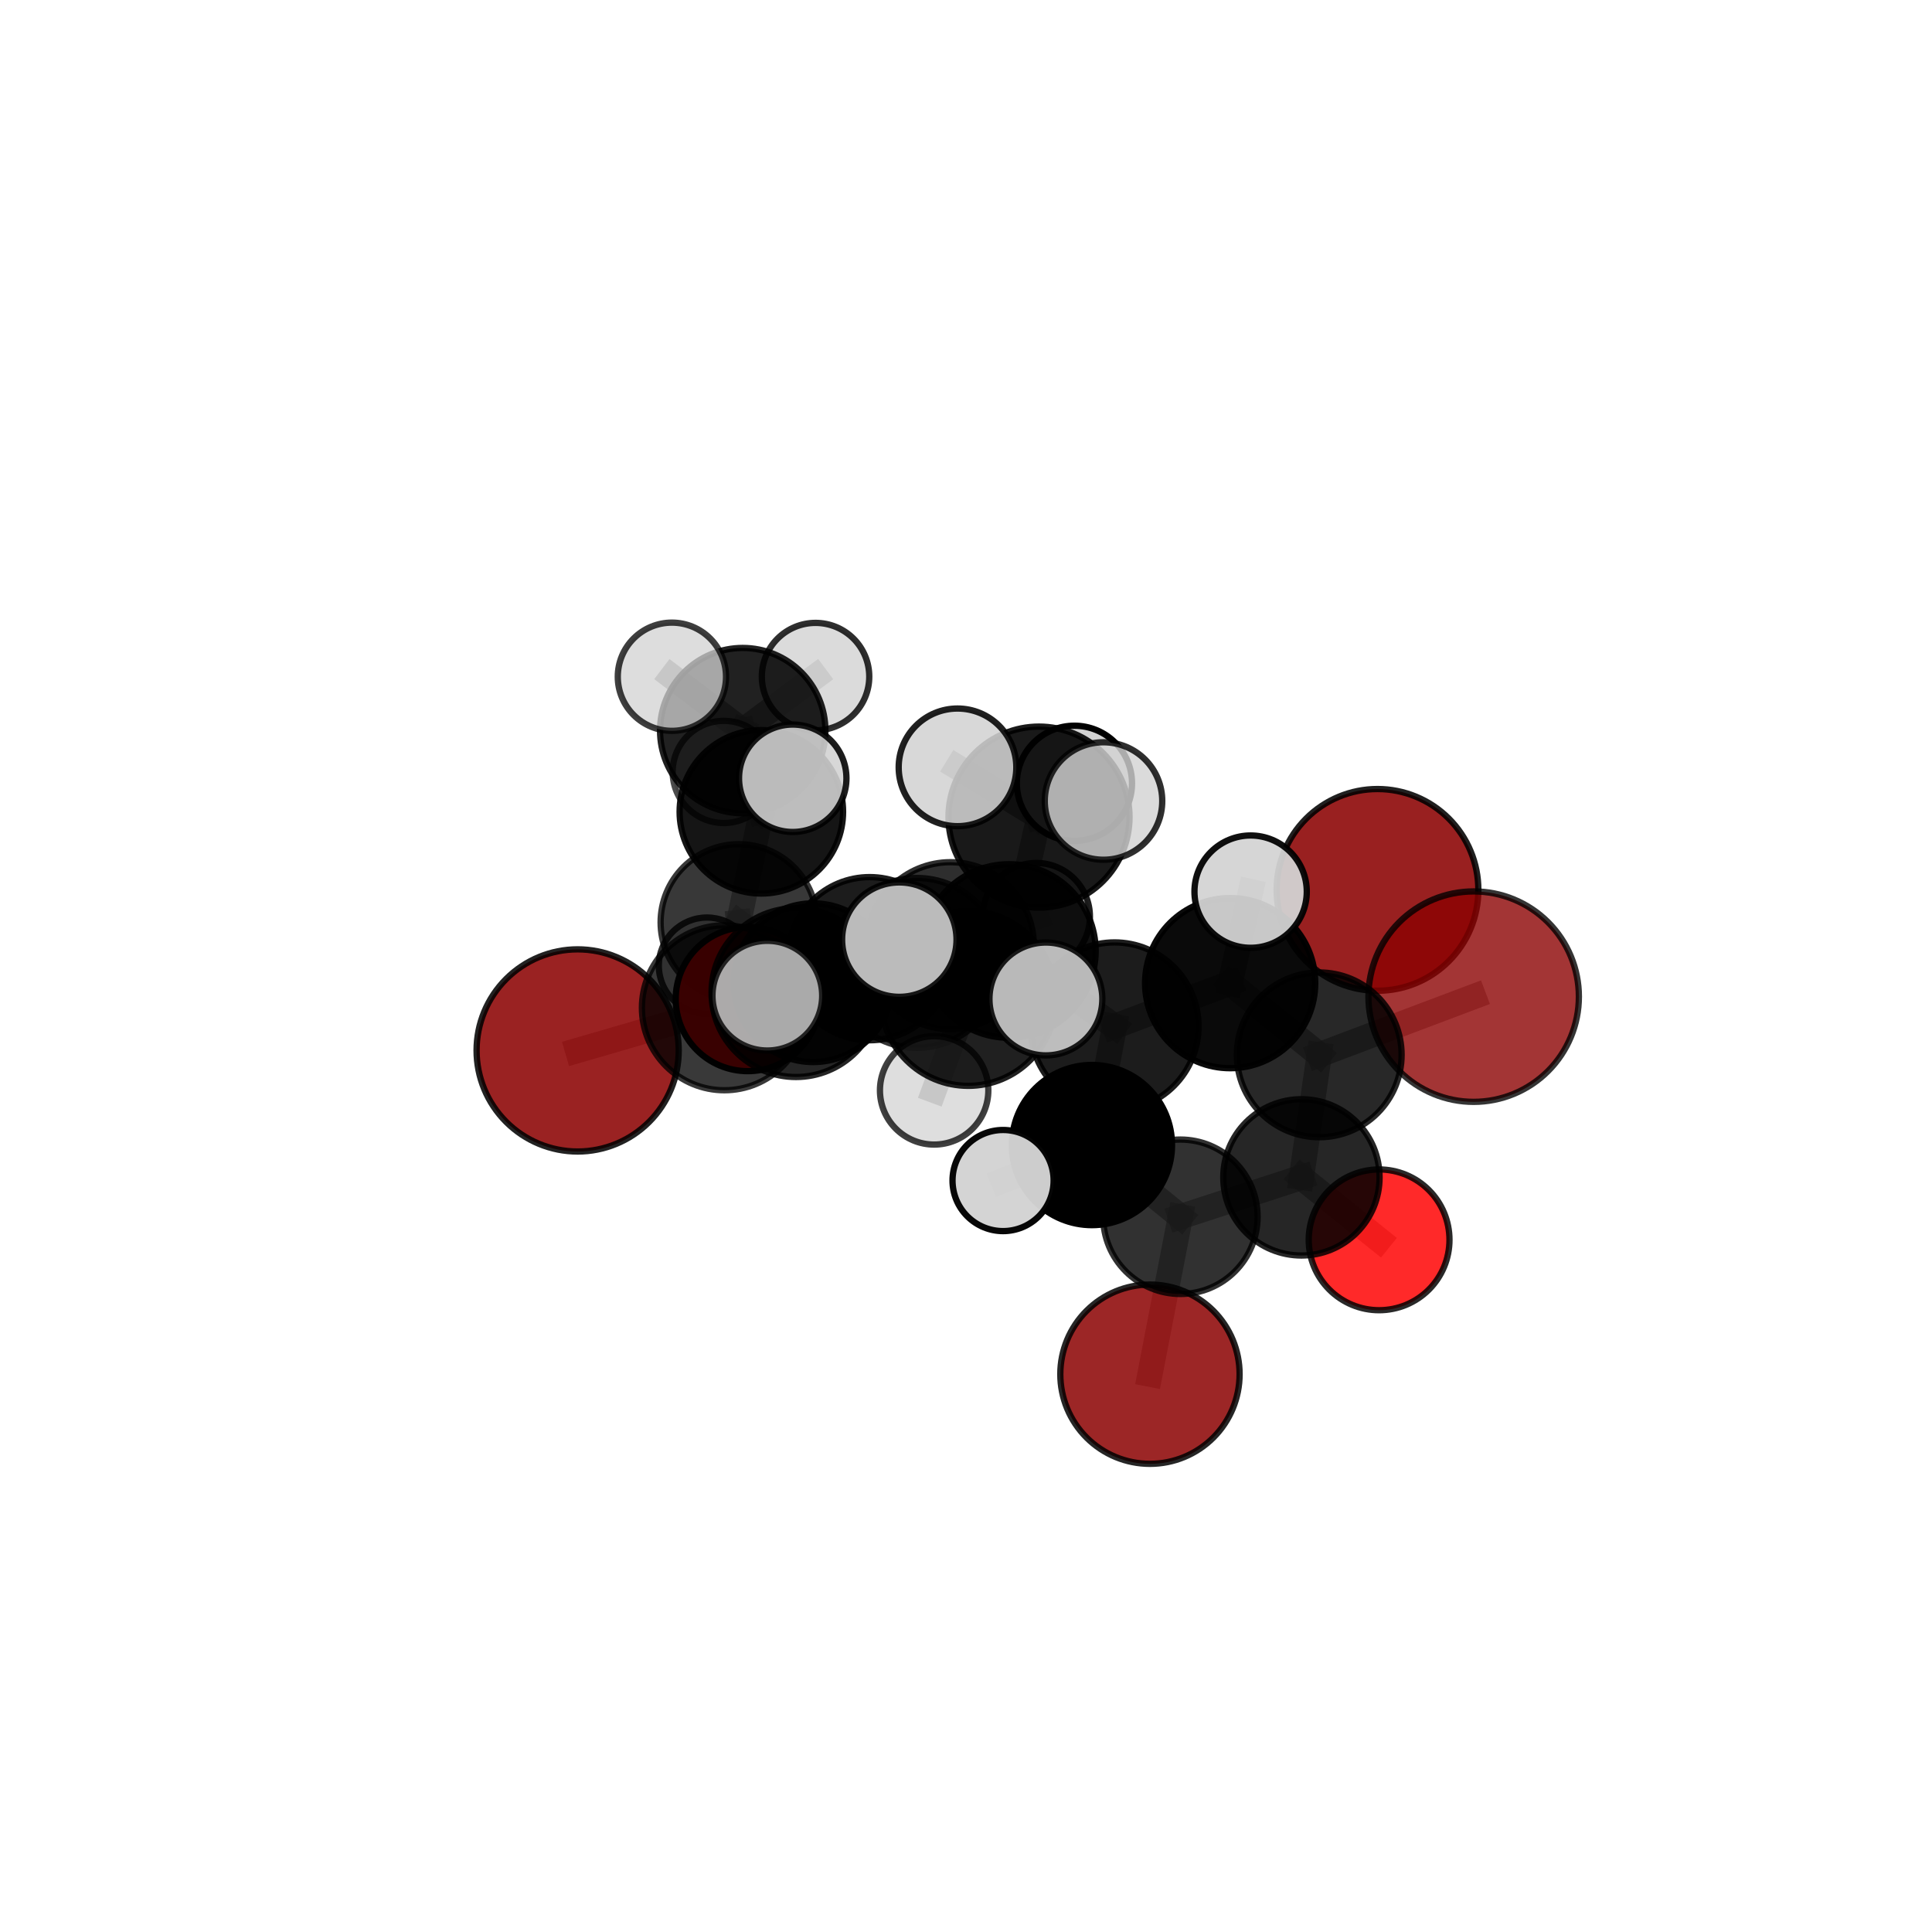 <?xml version="1.0" encoding="utf-8" standalone="no"?>
<!DOCTYPE svg PUBLIC "-//W3C//DTD SVG 1.1//EN"
  "http://www.w3.org/Graphics/SVG/1.1/DTD/svg11.dtd">
<svg xmlns:xlink="http://www.w3.org/1999/xlink" width="153pt" height="153pt" viewBox="0 0 153 153" xmlns="http://www.w3.org/2000/svg" version="1.1">
 <defs>
  <style type="text/css">*{stroke-linejoin: round; stroke-linecap: butt}</style>
 </defs>
 <g id="figure_1">
  <g id="patch_1">
   <path d="M 0 153 
L 153 153 
L 153 0 
L 0 0 
L 0 153 
z
" style="fill: none"/>
  </g>
  <g id="patch_2">
   <path d="M 7.2 145.8 
L 145.8 145.8 
L 145.8 7.2 
L 7.2 7.2 
L 7.2 145.8 
z
" style="fill: none"/>
  </g>
  <g id="axes_1">
   <g id="line2d_1">
    <path d="M 91.068 108.826 
L 93.478 96.359 
" clip-path="url(#pe16edb59bc)" style="fill: none; stroke: #808080; stroke-opacity: 0.591; stroke-width: 2; stroke-linecap: square"/>
   </g>
   <g id="line2d_2">
    <path d="M 93.478 96.359 
L 103.063 93.239 
" clip-path="url(#pe16edb59bc)" style="fill: none; stroke: #808080; stroke-opacity: 0.627; stroke-width: 2; stroke-linecap: square"/>
   </g>
   <g id="line2d_3">
    <path d="M 116.703 78.926 
L 104.474 83.535 
" clip-path="url(#pe16edb59bc)" style="fill: none; stroke: #808080; stroke-opacity: 0.688; stroke-width: 2; stroke-linecap: square"/>
   </g>
   <g id="line2d_4">
    <path d="M 104.474 83.535 
L 103.063 93.239 
" clip-path="url(#pe16edb59bc)" style="fill: none; stroke: #808080; stroke-opacity: 0.656; stroke-width: 2; stroke-linecap: square"/>
   </g>
   <g id="line2d_5">
    <path d="M 45.746 83.186 
L 57.366 79.808 
" clip-path="url(#pe16edb59bc)" style="fill: none; stroke: #808080; stroke-opacity: 0.669; stroke-width: 2; stroke-linecap: square"/>
   </g>
   <g id="line2d_6">
    <path d="M 109.215 98.186 
L 103.063 93.239 
" clip-path="url(#pe16edb59bc)" style="fill: none; stroke: #808080; stroke-opacity: 0.618; stroke-width: 2; stroke-linecap: square"/>
   </g>
   <g id="line2d_7">
    <path d="M 59.218 79.121 
L 64.395 77.822 
" clip-path="url(#pe16edb59bc)" style="fill: none; stroke: #808080; stroke-opacity: 0.634; stroke-width: 2; stroke-linecap: square"/>
   </g>
   <g id="line2d_8">
    <path d="M 59.218 79.121 
L 58.502 73.041 
" clip-path="url(#pe16edb59bc)" style="fill: none; stroke: #808080; stroke-opacity: 0.627; stroke-width: 2; stroke-linecap: square"/>
   </g>
   <g id="line2d_9">
    <path d="M 58.502 73.041 
L 60.293 64.289 
" clip-path="url(#pe16edb59bc)" style="fill: none; stroke: #808080; stroke-opacity: 0.652; stroke-width: 2; stroke-linecap: square"/>
   </g>
   <g id="line2d_10">
    <path d="M 58.502 73.041 
L 55.984 76.472 
" clip-path="url(#pe16edb59bc)" style="fill: none; stroke: #808080; stroke-opacity: 0.617; stroke-width: 2; stroke-linecap: square"/>
   </g>
   <g id="line2d_11">
    <path d="M 79.897 75.312 
L 88.262 81.286 
" clip-path="url(#pe16edb59bc)" style="fill: none; stroke: #808080; stroke-opacity: 0.716; stroke-width: 2; stroke-linecap: square"/>
   </g>
   <g id="line2d_12">
    <path d="M 79.897 75.312 
L 72.617 76.253 
" clip-path="url(#pe16edb59bc)" style="fill: none; stroke: #808080; stroke-opacity: 0.721; stroke-width: 2; stroke-linecap: square"/>
   </g>
   <g id="line2d_13">
    <path d="M 79.897 75.312 
L 82.281 64.709 
" clip-path="url(#pe16edb59bc)" style="fill: none; stroke: #808080; stroke-opacity: 0.756; stroke-width: 2; stroke-linecap: square"/>
   </g>
   <g id="line2d_14">
    <path d="M 79.897 75.312 
L 76.679 79.067 
" clip-path="url(#pe16edb59bc)" style="fill: none; stroke: #808080; stroke-opacity: 0.737; stroke-width: 2; stroke-linecap: square"/>
   </g>
   <g id="line2d_15">
    <path d="M 88.262 81.286 
L 97.419 77.857 
" clip-path="url(#pe16edb59bc)" style="fill: none; stroke: #808080; stroke-opacity: 0.706; stroke-width: 2; stroke-linecap: square"/>
   </g>
   <g id="line2d_16">
    <path d="M 88.262 81.286 
L 86.472 90.679 
" clip-path="url(#pe16edb59bc)" style="fill: none; stroke: #808080; stroke-opacity: 0.677; stroke-width: 2; stroke-linecap: square"/>
   </g>
   <g id="line2d_17">
    <path d="M 72.617 76.253 
L 63.034 78.604 
" clip-path="url(#pe16edb59bc)" style="fill: none; stroke: #808080; stroke-opacity: 0.707; stroke-width: 2; stroke-linecap: square"/>
   </g>
   <g id="line2d_18">
    <path d="M 72.617 76.253 
L 75.265 74.89 
" clip-path="url(#pe16edb59bc)" style="fill: none; stroke: #808080; stroke-opacity: 0.701; stroke-width: 2; stroke-linecap: square"/>
   </g>
   <g id="line2d_19">
    <path d="M 82.281 64.709 
L 75.827 60.768 
" clip-path="url(#pe16edb59bc)" style="fill: none; stroke: #808080; stroke-opacity: 0.79; stroke-width: 2; stroke-linecap: square"/>
   </g>
   <g id="line2d_20">
    <path d="M 82.281 64.709 
L 87.39 63.434 
" clip-path="url(#pe16edb59bc)" style="fill: none; stroke: #808080; stroke-opacity: 0.789; stroke-width: 2; stroke-linecap: square"/>
   </g>
   <g id="line2d_21">
    <path d="M 82.281 64.709 
L 85.086 62.032 
" clip-path="url(#pe16edb59bc)" style="fill: none; stroke: #808080; stroke-opacity: 0.777; stroke-width: 2; stroke-linecap: square"/>
   </g>
   <g id="line2d_22">
    <path d="M 76.679 79.067 
L 71.219 74.412 
" clip-path="url(#pe16edb59bc)" style="fill: none; stroke: #808080; stroke-opacity: 0.754; stroke-width: 2; stroke-linecap: square"/>
   </g>
   <g id="line2d_23">
    <path d="M 76.679 79.067 
L 73.977 86.349 
" clip-path="url(#pe16edb59bc)" style="fill: none; stroke: #808080; stroke-opacity: 0.725; stroke-width: 2; stroke-linecap: square"/>
   </g>
   <g id="line2d_24">
    <path d="M 76.679 79.067 
L 82.826 79.11 
" clip-path="url(#pe16edb59bc)" style="fill: none; stroke: #808080; stroke-opacity: 0.746; stroke-width: 2; stroke-linecap: square"/>
   </g>
   <g id="line2d_25">
    <path d="M 97.419 77.857 
L 104.474 83.535 
" clip-path="url(#pe16edb59bc)" style="fill: none; stroke: #808080; stroke-opacity: 0.696; stroke-width: 2; stroke-linecap: square"/>
   </g>
   <g id="line2d_26">
    <path d="M 97.419 77.857 
L 99.039 70.612 
" clip-path="url(#pe16edb59bc)" style="fill: none; stroke: #808080; stroke-opacity: 0.729; stroke-width: 2; stroke-linecap: square"/>
   </g>
   <g id="line2d_27">
    <path d="M 86.472 90.679 
L 93.478 96.359 
" clip-path="url(#pe16edb59bc)" style="fill: none; stroke: #808080; stroke-opacity: 0.638; stroke-width: 2; stroke-linecap: square"/>
   </g>
   <g id="line2d_28">
    <path d="M 86.472 90.679 
L 79.436 93.49 
" clip-path="url(#pe16edb59bc)" style="fill: none; stroke: #808080; stroke-opacity: 0.649; stroke-width: 2; stroke-linecap: square"/>
   </g>
   <g id="line2d_29">
    <path d="M 63.034 78.604 
L 57.366 79.808 
" clip-path="url(#pe16edb59bc)" style="fill: none; stroke: #808080; stroke-opacity: 0.693; stroke-width: 2; stroke-linecap: square"/>
   </g>
   <g id="line2d_30">
    <path d="M 63.034 78.604 
L 60.766 78.85 
" clip-path="url(#pe16edb59bc)" style="fill: none; stroke: #808080; stroke-opacity: 0.713; stroke-width: 2; stroke-linecap: square"/>
   </g>
   <g id="line2d_31">
    <path d="M 75.265 74.89 
L 68.873 75.92 
" clip-path="url(#pe16edb59bc)" style="fill: none; stroke: #808080; stroke-opacity: 0.682; stroke-width: 2; stroke-linecap: square"/>
   </g>
   <g id="line2d_32">
    <path d="M 75.265 74.89 
L 82.069 72.587 
" clip-path="url(#pe16edb59bc)" style="fill: none; stroke: #808080; stroke-opacity: 0.696; stroke-width: 2; stroke-linecap: square"/>
   </g>
   <g id="line2d_33">
    <path d="M 68.873 75.92 
L 64.395 77.822 
" clip-path="url(#pe16edb59bc)" style="fill: none; stroke: #808080; stroke-opacity: 0.658; stroke-width: 2; stroke-linecap: square"/>
   </g>
   <g id="line2d_34">
    <path d="M 60.293 64.289 
L 58.818 57.859 
" clip-path="url(#pe16edb59bc)" style="fill: none; stroke: #808080; stroke-opacity: 0.678; stroke-width: 2; stroke-linecap: square"/>
   </g>
   <g id="line2d_35">
    <path d="M 60.293 64.289 
L 62.779 61.633 
" clip-path="url(#pe16edb59bc)" style="fill: none; stroke: #808080; stroke-opacity: 0.686; stroke-width: 2; stroke-linecap: square"/>
   </g>
   <g id="line2d_36">
    <path d="M 58.818 57.859 
L 57.316 61.132 
" clip-path="url(#pe16edb59bc)" style="fill: none; stroke: #808080; stroke-opacity: 0.668; stroke-width: 2; stroke-linecap: square"/>
   </g>
   <g id="line2d_37">
    <path d="M 58.818 57.859 
L 53.21 53.592 
" clip-path="url(#pe16edb59bc)" style="fill: none; stroke: #808080; stroke-opacity: 0.696; stroke-width: 2; stroke-linecap: square"/>
   </g>
   <g id="line2d_38">
    <path d="M 58.818 57.859 
L 64.585 53.582 
" clip-path="url(#pe16edb59bc)" style="fill: none; stroke: #808080; stroke-opacity: 0.692; stroke-width: 2; stroke-linecap: square"/>
   </g>
   <g id="Path3DCollection_1">
    <path d="M 57.316 65.178 
C 58.389 65.178 59.419 64.752 60.177 63.993 
C 60.936 63.234 61.363 62.205 61.363 61.132 
C 61.363 60.058 60.936 59.029 60.177 58.27 
C 59.419 57.511 58.389 57.085 57.316 57.085 
C 56.243 57.085 55.213 57.511 54.455 58.27 
C 53.696 59.029 53.269 60.058 53.269 61.132 
C 53.269 62.205 53.696 63.234 54.455 63.993 
C 55.213 64.752 56.243 65.178 57.316 65.178 
z
" clip-path="url(#pe16edb59bc)" style="fill: #d3d3d3; fill-opacity: 0.7; stroke: #000000; stroke-opacity: 0.7; stroke-width: 0.5"/>
    <path d="M 64.585 57.837 
C 65.713 57.837 66.795 57.388 67.593 56.591 
C 68.391 55.793 68.839 54.711 68.839 53.582 
C 68.839 52.454 68.391 51.372 67.593 50.574 
C 66.795 49.777 65.713 49.328 64.585 49.328 
C 63.457 49.328 62.375 49.777 61.577 50.574 
C 60.779 51.372 60.331 52.454 60.331 53.582 
C 60.331 54.711 60.779 55.793 61.577 56.591 
C 62.375 57.388 63.457 57.837 64.585 57.837 
z
" clip-path="url(#pe16edb59bc)" style="fill: #d3d3d3; fill-opacity: 0.82; stroke: #000000; stroke-opacity: 0.82; stroke-width: 0.5"/>
    <path d="M 58.818 64.406 
C 60.554 64.406 62.219 63.716 63.447 62.489 
C 64.675 61.261 65.365 59.595 65.365 57.859 
C 65.365 56.123 64.675 54.457 63.447 53.23 
C 62.219 52.002 60.554 51.312 58.818 51.312 
C 57.081 51.312 55.416 52.002 54.188 53.23 
C 52.96 54.457 52.271 56.123 52.271 57.859 
C 52.271 59.595 52.96 61.261 54.188 62.489 
C 55.416 63.716 57.081 64.406 58.818 64.406 
z
" clip-path="url(#pe16edb59bc)" style="fill-opacity: 0.87; stroke: #000000; stroke-opacity: 0.87; stroke-width: 0.5"/>
    <path d="M 55.984 80.282 
C 56.994 80.282 57.964 79.881 58.678 79.166 
C 59.393 78.451 59.795 77.482 59.795 76.472 
C 59.795 75.461 59.393 74.492 58.678 73.777 
C 57.964 73.062 56.994 72.661 55.984 72.661 
C 54.973 72.661 54.004 73.062 53.289 73.777 
C 52.575 74.492 52.173 75.461 52.173 76.472 
C 52.173 77.482 52.575 78.451 53.289 79.166 
C 54.004 79.881 54.973 80.282 55.984 80.282 
z
" clip-path="url(#pe16edb59bc)" style="fill: #d3d3d3; fill-opacity: 0.822; stroke: #000000; stroke-opacity: 0.822; stroke-width: 0.5"/>
    <path d="M 53.21 57.878 
C 54.346 57.878 55.436 57.426 56.24 56.623 
C 57.043 55.819 57.495 54.729 57.495 53.592 
C 57.495 52.456 57.043 51.366 56.24 50.562 
C 55.436 49.759 54.346 49.307 53.21 49.307 
C 52.073 49.307 50.983 49.759 50.18 50.562 
C 49.376 51.366 48.924 52.456 48.924 53.592 
C 48.924 54.729 49.376 55.819 50.18 56.623 
C 50.983 57.426 52.073 57.878 53.21 57.878 
z
" clip-path="url(#pe16edb59bc)" style="fill: #d3d3d3; fill-opacity: 0.754; stroke: #000000; stroke-opacity: 0.754; stroke-width: 0.5"/>
    <path d="M 58.502 79.229 
C 60.143 79.229 61.717 78.577 62.878 77.416 
C 64.038 76.256 64.69 74.682 64.69 73.041 
C 64.69 71.4 64.038 69.826 62.878 68.666 
C 61.717 67.505 60.143 66.853 58.502 66.853 
C 56.861 66.853 55.287 67.505 54.127 68.666 
C 52.967 69.826 52.315 71.4 52.315 73.041 
C 52.315 74.682 52.967 76.256 54.127 77.416 
C 55.287 78.577 56.861 79.229 58.502 79.229 
z
" clip-path="url(#pe16edb59bc)" style="fill-opacity: 0.779; stroke: #000000; stroke-opacity: 0.779; stroke-width: 0.5"/>
    <path d="M 60.293 70.762 
C 62.01 70.762 63.656 70.08 64.87 68.866 
C 66.084 67.652 66.766 66.005 66.766 64.289 
C 66.766 62.572 66.084 60.925 64.87 59.712 
C 63.656 58.498 62.01 57.816 60.293 57.816 
C 58.576 57.816 56.93 58.498 55.716 59.712 
C 54.502 60.925 53.82 62.572 53.82 64.289 
C 53.82 66.005 54.502 67.652 55.716 68.866 
C 56.93 70.08 58.576 70.762 60.293 70.762 
z
" clip-path="url(#pe16edb59bc)" style="fill-opacity: 0.916; stroke: #000000; stroke-opacity: 0.916; stroke-width: 0.5"/>
    <path d="M 109.087 78.46 
C 111.205 78.46 113.237 77.618 114.735 76.12 
C 116.233 74.622 117.074 72.591 117.074 70.472 
C 117.074 68.354 116.233 66.322 114.735 64.824 
C 113.237 63.327 111.205 62.485 109.087 62.485 
C 106.969 62.485 104.937 63.327 103.439 64.824 
C 101.941 66.322 101.1 68.354 101.1 70.472 
C 101.1 72.591 101.941 74.622 103.439 76.12 
C 104.937 77.618 106.969 78.46 109.087 78.46 
z
" clip-path="url(#pe16edb59bc)" style="fill: #8b0000; fill-opacity: 0.874; stroke: #000000; stroke-opacity: 0.874; stroke-width: 0.5"/>
    <path d="M 62.779 65.886 
C 63.907 65.886 64.989 65.438 65.787 64.64 
C 66.584 63.843 67.032 62.761 67.032 61.633 
C 67.032 60.505 66.584 59.423 65.787 58.625 
C 64.989 57.828 63.907 57.379 62.779 57.379 
C 61.651 57.379 60.569 57.828 59.771 58.625 
C 58.974 59.423 58.526 60.505 58.526 61.633 
C 58.526 62.761 58.974 63.843 59.771 64.64 
C 60.569 65.438 61.651 65.886 62.779 65.886 
z
" clip-path="url(#pe16edb59bc)" style="fill: #d3d3d3; fill-opacity: 0.887; stroke: #000000; stroke-opacity: 0.887; stroke-width: 0.5"/>
    <path d="M 59.218 84.828 
C 60.731 84.828 62.183 84.227 63.253 83.156 
C 64.323 82.086 64.924 80.635 64.924 79.121 
C 64.924 77.608 64.323 76.157 63.253 75.087 
C 62.183 74.016 60.731 73.415 59.218 73.415 
C 57.704 73.415 56.253 74.016 55.183 75.087 
C 54.113 76.157 53.511 77.608 53.511 79.121 
C 53.511 80.635 54.113 82.086 55.183 83.156 
C 56.253 84.227 57.704 84.828 59.218 84.828 
z
" clip-path="url(#pe16edb59bc)" style="fill: #ff0000; fill-opacity: 0.974; stroke: #000000; stroke-opacity: 0.974; stroke-width: 0.5"/>
    <path d="M 64.395 84.107 
C 66.061 84.107 67.66 83.444 68.838 82.266 
C 70.017 81.087 70.679 79.489 70.679 77.822 
C 70.679 76.156 70.017 74.557 68.838 73.378 
C 67.66 72.2 66.061 71.538 64.395 71.538 
C 62.728 71.538 61.129 72.2 59.951 73.378 
C 58.772 74.557 58.11 76.156 58.11 77.822 
C 58.11 79.489 58.772 81.087 59.951 82.266 
C 61.129 83.444 62.728 84.107 64.395 84.107 
z
" clip-path="url(#pe16edb59bc)" style="fill-opacity: 0.926; stroke: #000000; stroke-opacity: 0.926; stroke-width: 0.5"/>
    <path d="M 68.873 82.382 
C 70.587 82.382 72.23 81.701 73.442 80.49 
C 74.654 79.278 75.335 77.634 75.335 75.92 
C 75.335 74.207 74.654 72.563 73.442 71.351 
C 72.23 70.139 70.587 69.458 68.873 69.458 
C 67.159 69.458 65.515 70.139 64.304 71.351 
C 63.092 72.563 62.411 74.207 62.411 75.92 
C 62.411 77.634 63.092 79.278 64.304 80.49 
C 65.515 81.701 67.159 82.382 68.873 82.382 
z
" clip-path="url(#pe16edb59bc)" style="fill-opacity: 0.89; stroke: #000000; stroke-opacity: 0.89; stroke-width: 0.5"/>
    <path d="M 82.069 76.832 
C 83.195 76.832 84.275 76.385 85.071 75.589 
C 85.867 74.792 86.314 73.713 86.314 72.587 
C 86.314 71.461 85.867 70.381 85.071 69.585 
C 84.275 68.789 83.195 68.341 82.069 68.341 
C 80.943 68.341 79.863 68.789 79.067 69.585 
C 78.271 70.381 77.824 71.461 77.824 72.587 
C 77.824 73.713 78.271 74.792 79.067 75.589 
C 79.863 76.385 80.943 76.832 82.069 76.832 
z
" clip-path="url(#pe16edb59bc)" style="fill: #d3d3d3; fill-opacity: 0.88; stroke: #000000; stroke-opacity: 0.88; stroke-width: 0.5"/>
    <path d="M 75.265 81.5 
C 77.018 81.5 78.7 80.804 79.939 79.564 
C 81.179 78.325 81.876 76.643 81.876 74.89 
C 81.876 73.137 81.179 71.455 79.939 70.216 
C 78.7 68.976 77.018 68.279 75.265 68.279 
C 73.512 68.279 71.83 68.976 70.591 70.216 
C 69.351 71.455 68.655 73.137 68.655 74.89 
C 68.655 76.643 69.351 78.325 70.591 79.564 
C 71.83 80.804 73.512 81.5 75.265 81.5 
z
" clip-path="url(#pe16edb59bc)" style="fill-opacity: 0.817; stroke: #000000; stroke-opacity: 0.817; stroke-width: 0.5"/>
    <path d="M 45.746 91.191 
C 47.868 91.191 49.905 90.347 51.406 88.846 
C 52.907 87.345 53.75 85.309 53.75 83.186 
C 53.75 81.063 52.907 79.027 51.406 77.526 
C 49.905 76.025 47.868 75.181 45.746 75.181 
C 43.623 75.181 41.586 76.025 40.085 77.526 
C 38.584 79.027 37.741 81.063 37.741 83.186 
C 37.741 85.309 38.584 87.345 40.085 88.846 
C 41.586 90.347 43.623 91.191 45.746 91.191 
z
" clip-path="url(#pe16edb59bc)" style="fill: #8b0000; fill-opacity: 0.866; stroke: #000000; stroke-opacity: 0.866; stroke-width: 0.5"/>
    <path d="M 57.366 86.34 
C 59.098 86.34 60.759 85.652 61.984 84.427 
C 63.209 83.202 63.897 81.541 63.897 79.808 
C 63.897 78.076 63.209 76.415 61.984 75.19 
C 60.759 73.965 59.098 73.277 57.366 73.277 
C 55.633 73.277 53.972 73.965 52.747 75.19 
C 51.522 76.415 50.834 78.076 50.834 79.808 
C 50.834 81.541 51.522 83.202 52.747 84.427 
C 53.972 85.652 55.633 86.34 57.366 86.34 
z
" clip-path="url(#pe16edb59bc)" style="fill-opacity: 0.777; stroke: #000000; stroke-opacity: 0.777; stroke-width: 0.5"/>
    <path d="M 109.215 103.759 
C 110.693 103.759 112.111 103.172 113.156 102.127 
C 114.201 101.082 114.788 99.664 114.788 98.186 
C 114.788 96.708 114.201 95.29 113.156 94.245 
C 112.111 93.2 110.693 92.612 109.215 92.612 
C 107.737 92.612 106.319 93.2 105.274 94.245 
C 104.228 95.29 103.641 96.708 103.641 98.186 
C 103.641 99.664 104.228 101.082 105.274 102.127 
C 106.319 103.172 107.737 103.759 109.215 103.759 
z
" clip-path="url(#pe16edb59bc)" style="fill: #ff0000; fill-opacity: 0.839; stroke: #000000; stroke-opacity: 0.839; stroke-width: 0.5"/>
    <path d="M 91.068 115.925 
C 92.951 115.925 94.757 115.177 96.088 113.846 
C 97.419 112.515 98.167 110.709 98.167 108.826 
C 98.167 106.943 97.419 105.137 96.088 103.806 
C 94.757 102.475 92.951 101.727 91.068 101.727 
C 89.185 101.727 87.379 102.475 86.048 103.806 
C 84.717 105.137 83.969 106.943 83.969 108.826 
C 83.969 110.709 84.717 112.515 86.048 113.846 
C 87.379 115.177 89.185 115.925 91.068 115.925 
z
" clip-path="url(#pe16edb59bc)" style="fill: #8b0000; fill-opacity: 0.85; stroke: #000000; stroke-opacity: 0.85; stroke-width: 0.5"/>
    <path d="M 103.063 99.428 
C 104.705 99.428 106.279 98.776 107.44 97.616 
C 108.601 96.455 109.253 94.88 109.253 93.239 
C 109.253 91.597 108.601 90.023 107.44 88.862 
C 106.279 87.701 104.705 87.049 103.063 87.049 
C 101.422 87.049 99.847 87.701 98.687 88.862 
C 97.526 90.023 96.874 91.597 96.874 93.239 
C 96.874 94.88 97.526 96.455 98.687 97.616 
C 99.847 98.776 101.422 99.428 103.063 99.428 
z
" clip-path="url(#pe16edb59bc)" style="fill-opacity: 0.851; stroke: #000000; stroke-opacity: 0.851; stroke-width: 0.5"/>
    <path d="M 116.703 87.259 
C 118.913 87.259 121.033 86.381 122.595 84.819 
C 124.158 83.256 125.036 81.136 125.036 78.926 
C 125.036 76.717 124.158 74.597 122.595 73.034 
C 121.033 71.472 118.913 70.594 116.703 70.594 
C 114.493 70.594 112.374 71.472 110.811 73.034 
C 109.248 74.597 108.37 76.717 108.37 78.926 
C 108.37 81.136 109.248 83.256 110.811 84.819 
C 112.374 86.381 114.493 87.259 116.703 87.259 
z
" clip-path="url(#pe16edb59bc)" style="fill: #8b0000; fill-opacity: 0.79; stroke: #000000; stroke-opacity: 0.79; stroke-width: 0.5"/>
    <path d="M 93.478 102.474 
C 95.1 102.474 96.656 101.83 97.802 100.683 
C 98.949 99.537 99.593 97.981 99.593 96.359 
C 99.593 94.737 98.949 93.182 97.802 92.035 
C 96.656 90.888 95.1 90.244 93.478 90.244 
C 91.856 90.244 90.301 90.888 89.154 92.035 
C 88.007 93.182 87.363 94.737 87.363 96.359 
C 87.363 97.981 88.007 99.537 89.154 100.683 
C 90.301 101.83 91.856 102.474 93.478 102.474 
z
" clip-path="url(#pe16edb59bc)" style="fill-opacity: 0.807; stroke: #000000; stroke-opacity: 0.807; stroke-width: 0.5"/>
    <path d="M 72.617 82.975 
C 74.399 82.975 76.109 82.267 77.37 81.006 
C 78.631 79.746 79.339 78.036 79.339 76.253 
C 79.339 74.47 78.631 72.76 77.37 71.499 
C 76.109 70.239 74.399 69.53 72.617 69.53 
C 70.834 69.53 69.124 70.239 67.863 71.499 
C 66.602 72.76 65.894 74.47 65.894 76.253 
C 65.894 78.036 66.602 79.746 67.863 81.006 
C 69.124 82.267 70.834 82.975 72.617 82.975 
z
" clip-path="url(#pe16edb59bc)" style="fill-opacity: 0.79; stroke: #000000; stroke-opacity: 0.79; stroke-width: 0.5"/>
    <path d="M 104.474 90.06 
C 106.204 90.06 107.864 89.372 109.087 88.149 
C 110.311 86.925 110.998 85.266 110.998 83.535 
C 110.998 81.805 110.311 80.145 109.087 78.922 
C 107.864 77.698 106.204 77.011 104.474 77.011 
C 102.744 77.011 101.084 77.698 99.86 78.922 
C 98.637 80.145 97.949 81.805 97.949 83.535 
C 97.949 85.266 98.637 86.925 99.86 88.149 
C 101.084 89.372 102.744 90.06 104.474 90.06 
z
" clip-path="url(#pe16edb59bc)" style="fill-opacity: 0.841; stroke: #000000; stroke-opacity: 0.841; stroke-width: 0.5"/>
    <path d="M 63.034 85.291 
C 64.808 85.291 66.508 84.586 67.762 83.332 
C 69.016 82.078 69.721 80.377 69.721 78.604 
C 69.721 76.831 69.016 75.13 67.762 73.876 
C 66.508 72.622 64.808 71.918 63.034 71.918 
C 61.261 71.918 59.56 72.622 58.306 73.876 
C 57.052 75.13 56.348 76.831 56.348 78.604 
C 56.348 80.377 57.052 82.078 58.306 83.332 
C 59.56 84.586 61.261 85.291 63.034 85.291 
z
" clip-path="url(#pe16edb59bc)" style="fill-opacity: 0.854; stroke: #000000; stroke-opacity: 0.854; stroke-width: 0.5"/>
    <path d="M 85.086 66.593 
C 86.296 66.593 87.456 66.112 88.312 65.257 
C 89.167 64.402 89.648 63.241 89.648 62.032 
C 89.648 60.822 89.167 59.662 88.312 58.807 
C 87.456 57.951 86.296 57.471 85.086 57.471 
C 83.877 57.471 82.716 57.951 81.861 58.807 
C 81.006 59.662 80.525 60.822 80.525 62.032 
C 80.525 63.241 81.006 64.402 81.861 65.257 
C 82.716 66.112 83.877 66.593 85.086 66.593 
z
" clip-path="url(#pe16edb59bc)" style="fill: #d3d3d3; stroke: #000000; stroke-width: 0.5"/>
    <path d="M 86.472 97.022 
C 88.154 97.022 89.768 96.354 90.957 95.164 
C 92.147 93.975 92.815 92.361 92.815 90.679 
C 92.815 88.997 92.147 87.383 90.957 86.193 
C 89.768 85.004 88.154 84.336 86.472 84.336 
C 84.79 84.336 83.176 85.004 81.987 86.193 
C 80.797 87.383 80.129 88.997 80.129 90.679 
C 80.129 92.361 80.797 93.975 81.987 95.164 
C 83.176 96.354 84.79 97.022 86.472 97.022 
z
" clip-path="url(#pe16edb59bc)" style="fill-opacity: 0.998; stroke: #000000; stroke-opacity: 0.998; stroke-width: 0.5"/>
    <path d="M 79.436 97.494 
C 80.498 97.494 81.516 97.072 82.267 96.321 
C 83.018 95.57 83.44 94.552 83.44 93.49 
C 83.44 92.428 83.018 91.41 82.267 90.659 
C 81.516 89.908 80.498 89.486 79.436 89.486 
C 78.374 89.486 77.356 89.908 76.605 90.659 
C 75.854 91.41 75.432 92.428 75.432 93.49 
C 75.432 94.552 75.854 95.57 76.605 96.321 
C 77.356 97.072 78.374 97.494 79.436 97.494 
z
" clip-path="url(#pe16edb59bc)" style="fill: #d3d3d3; fill-opacity: 0.969; stroke: #000000; stroke-opacity: 0.969; stroke-width: 0.5"/>
    <path d="M 97.419 84.595 
C 99.206 84.595 100.92 83.885 102.184 82.621 
C 103.447 81.358 104.157 79.644 104.157 77.857 
C 104.157 76.07 103.447 74.356 102.184 73.092 
C 100.92 71.829 99.206 71.119 97.419 71.119 
C 95.632 71.119 93.918 71.829 92.655 73.092 
C 91.391 74.356 90.681 76.07 90.681 77.857 
C 90.681 79.644 91.391 81.358 92.655 82.621 
C 93.918 83.885 95.632 84.595 97.419 84.595 
z
" clip-path="url(#pe16edb59bc)" style="fill-opacity: 0.959; stroke: #000000; stroke-opacity: 0.959; stroke-width: 0.5"/>
    <path d="M 88.262 87.941 
C 90.027 87.941 91.72 87.24 92.968 85.992 
C 94.216 84.744 94.918 83.051 94.918 81.286 
C 94.918 79.521 94.216 77.828 92.968 76.58 
C 91.72 75.332 90.027 74.631 88.262 74.631 
C 86.497 74.631 84.804 75.332 83.556 76.58 
C 82.308 77.828 81.607 79.521 81.607 81.286 
C 81.607 83.051 82.308 84.744 83.556 85.992 
C 84.804 87.24 86.497 87.941 88.262 87.941 
z
" clip-path="url(#pe16edb59bc)" style="fill-opacity: 0.887; stroke: #000000; stroke-opacity: 0.887; stroke-width: 0.5"/>
    <path d="M 99.039 75.059 
C 100.219 75.059 101.35 74.59 102.184 73.756 
C 103.018 72.922 103.487 71.791 103.487 70.612 
C 103.487 69.432 103.018 68.301 102.184 67.467 
C 101.35 66.633 100.219 66.164 99.039 66.164 
C 97.86 66.164 96.729 66.633 95.895 67.467 
C 95.061 68.301 94.592 69.432 94.592 70.612 
C 94.592 71.791 95.061 72.922 95.895 73.756 
C 96.729 74.59 97.86 75.059 99.039 75.059 
z
" clip-path="url(#pe16edb59bc)" style="fill: #d3d3d3; fill-opacity: 0.94; stroke: #000000; stroke-opacity: 0.94; stroke-width: 0.5"/>
    <path d="M 79.897 82.184 
C 81.719 82.184 83.467 81.46 84.756 80.171 
C 86.045 78.882 86.769 77.134 86.769 75.312 
C 86.769 73.489 86.045 71.741 84.756 70.453 
C 83.467 69.164 81.719 68.44 79.897 68.44 
C 78.075 68.44 76.327 69.164 75.038 70.453 
C 73.749 71.741 73.025 73.489 73.025 75.312 
C 73.025 77.134 73.749 78.882 75.038 80.171 
C 76.327 81.46 78.075 82.184 79.897 82.184 
z
" clip-path="url(#pe16edb59bc)" style="fill-opacity: 0.934; stroke: #000000; stroke-opacity: 0.934; stroke-width: 0.5"/>
    <path d="M 82.281 71.877 
C 84.182 71.877 86.006 71.122 87.35 69.777 
C 88.694 68.433 89.45 66.61 89.45 64.709 
C 89.45 62.808 88.694 60.984 87.35 59.64 
C 86.006 58.296 84.182 57.541 82.281 57.541 
C 80.38 57.541 78.557 58.296 77.213 59.64 
C 75.868 60.984 75.113 62.808 75.113 64.709 
C 75.113 66.61 75.868 68.433 77.213 69.777 
C 78.557 71.122 80.38 71.877 82.281 71.877 
z
" clip-path="url(#pe16edb59bc)" style="fill-opacity: 0.902; stroke: #000000; stroke-opacity: 0.902; stroke-width: 0.5"/>
    <path d="M 60.766 83.193 
C 61.918 83.193 63.023 82.736 63.838 81.921 
C 64.652 81.107 65.11 80.002 65.11 78.85 
C 65.11 77.698 64.652 76.593 63.838 75.778 
C 63.023 74.964 61.918 74.506 60.766 74.506 
C 59.614 74.506 58.509 74.964 57.695 75.778 
C 56.88 76.593 56.423 77.698 56.423 78.85 
C 56.423 80.002 56.88 81.107 57.695 81.921 
C 58.509 82.736 59.614 83.193 60.766 83.193 
z
" clip-path="url(#pe16edb59bc)" style="fill: #d3d3d3; fill-opacity: 0.804; stroke: #000000; stroke-opacity: 0.804; stroke-width: 0.5"/>
    <path d="M 75.827 65.427 
C 77.062 65.427 78.247 64.936 79.121 64.062 
C 79.994 63.189 80.485 62.004 80.485 60.768 
C 80.485 59.533 79.994 58.348 79.121 57.474 
C 78.247 56.601 77.062 56.11 75.827 56.11 
C 74.592 56.11 73.407 56.601 72.533 57.474 
C 71.659 58.348 71.169 59.533 71.169 60.768 
C 71.169 62.004 71.659 63.189 72.533 64.062 
C 73.407 64.936 74.592 65.427 75.827 65.427 
z
" clip-path="url(#pe16edb59bc)" style="fill: #d3d3d3; fill-opacity: 0.873; stroke: #000000; stroke-opacity: 0.873; stroke-width: 0.5"/>
    <path d="M 87.39 68.086 
C 88.624 68.086 89.807 67.596 90.68 66.723 
C 91.552 65.851 92.042 64.668 92.042 63.434 
C 92.042 62.2 91.552 61.017 90.68 60.144 
C 89.807 59.272 88.624 58.782 87.39 58.782 
C 86.156 58.782 84.973 59.272 84.101 60.144 
C 83.228 61.017 82.738 62.2 82.738 63.434 
C 82.738 64.668 83.228 65.851 84.101 66.723 
C 84.973 67.596 86.156 68.086 87.39 68.086 
z
" clip-path="url(#pe16edb59bc)" style="fill: #d3d3d3; fill-opacity: 0.816; stroke: #000000; stroke-opacity: 0.816; stroke-width: 0.5"/>
    <path d="M 73.977 90.641 
C 75.116 90.641 76.207 90.189 77.012 89.384 
C 77.817 88.579 78.269 87.487 78.269 86.349 
C 78.269 85.211 77.817 84.119 77.012 83.314 
C 76.207 82.509 75.116 82.057 73.977 82.057 
C 72.839 82.057 71.747 82.509 70.942 83.314 
C 70.138 84.119 69.685 85.211 69.685 86.349 
C 69.685 87.487 70.138 88.579 70.942 89.384 
C 71.747 90.189 72.839 90.641 73.977 90.641 
z
" clip-path="url(#pe16edb59bc)" style="fill: #d3d3d3; fill-opacity: 0.752; stroke: #000000; stroke-opacity: 0.752; stroke-width: 0.5"/>
    <path d="M 76.679 85.991 
C 78.515 85.991 80.277 85.262 81.575 83.963 
C 82.873 82.665 83.603 80.904 83.603 79.067 
C 83.603 77.231 82.873 75.47 81.575 74.171 
C 80.277 72.873 78.515 72.143 76.679 72.143 
C 74.843 72.143 73.082 72.873 71.783 74.171 
C 70.485 75.47 69.755 77.231 69.755 79.067 
C 69.755 80.904 70.485 82.665 71.783 83.963 
C 73.082 85.262 74.843 85.991 76.679 85.991 
z
" clip-path="url(#pe16edb59bc)" style="fill-opacity: 0.875; stroke: #000000; stroke-opacity: 0.875; stroke-width: 0.5"/>
    <path d="M 71.219 78.942 
C 72.421 78.942 73.573 78.465 74.423 77.615 
C 75.273 76.766 75.75 75.613 75.75 74.412 
C 75.75 73.21 75.273 72.058 74.423 71.208 
C 73.573 70.359 72.421 69.881 71.219 69.881 
C 70.018 69.881 68.865 70.359 68.016 71.208 
C 67.166 72.058 66.689 73.21 66.689 74.412 
C 66.689 75.613 67.166 76.766 68.016 77.615 
C 68.865 78.465 70.018 78.942 71.219 78.942 
z
" clip-path="url(#pe16edb59bc)" style="fill: #d3d3d3; fill-opacity: 0.885; stroke: #000000; stroke-opacity: 0.885; stroke-width: 0.5"/>
    <path d="M 82.826 83.579 
C 84.012 83.579 85.149 83.108 85.987 82.27 
C 86.825 81.432 87.296 80.295 87.296 79.11 
C 87.296 77.925 86.825 76.788 85.987 75.95 
C 85.149 75.112 84.012 74.641 82.826 74.641 
C 81.641 74.641 80.504 75.112 79.666 75.95 
C 78.828 76.788 78.357 77.925 78.357 79.11 
C 78.357 80.295 78.828 81.432 79.666 82.27 
C 80.504 83.108 81.641 83.579 82.826 83.579 
z
" clip-path="url(#pe16edb59bc)" style="fill: #d3d3d3; fill-opacity: 0.875; stroke: #000000; stroke-opacity: 0.875; stroke-width: 0.5"/>
   </g>
  </g>
 </g>
 <defs>
  <clipPath id="pe16edb59bc">
   <rect x="7.2" y="7.2" width="138.6" height="138.6"/>
  </clipPath>
 </defs>
</svg>
